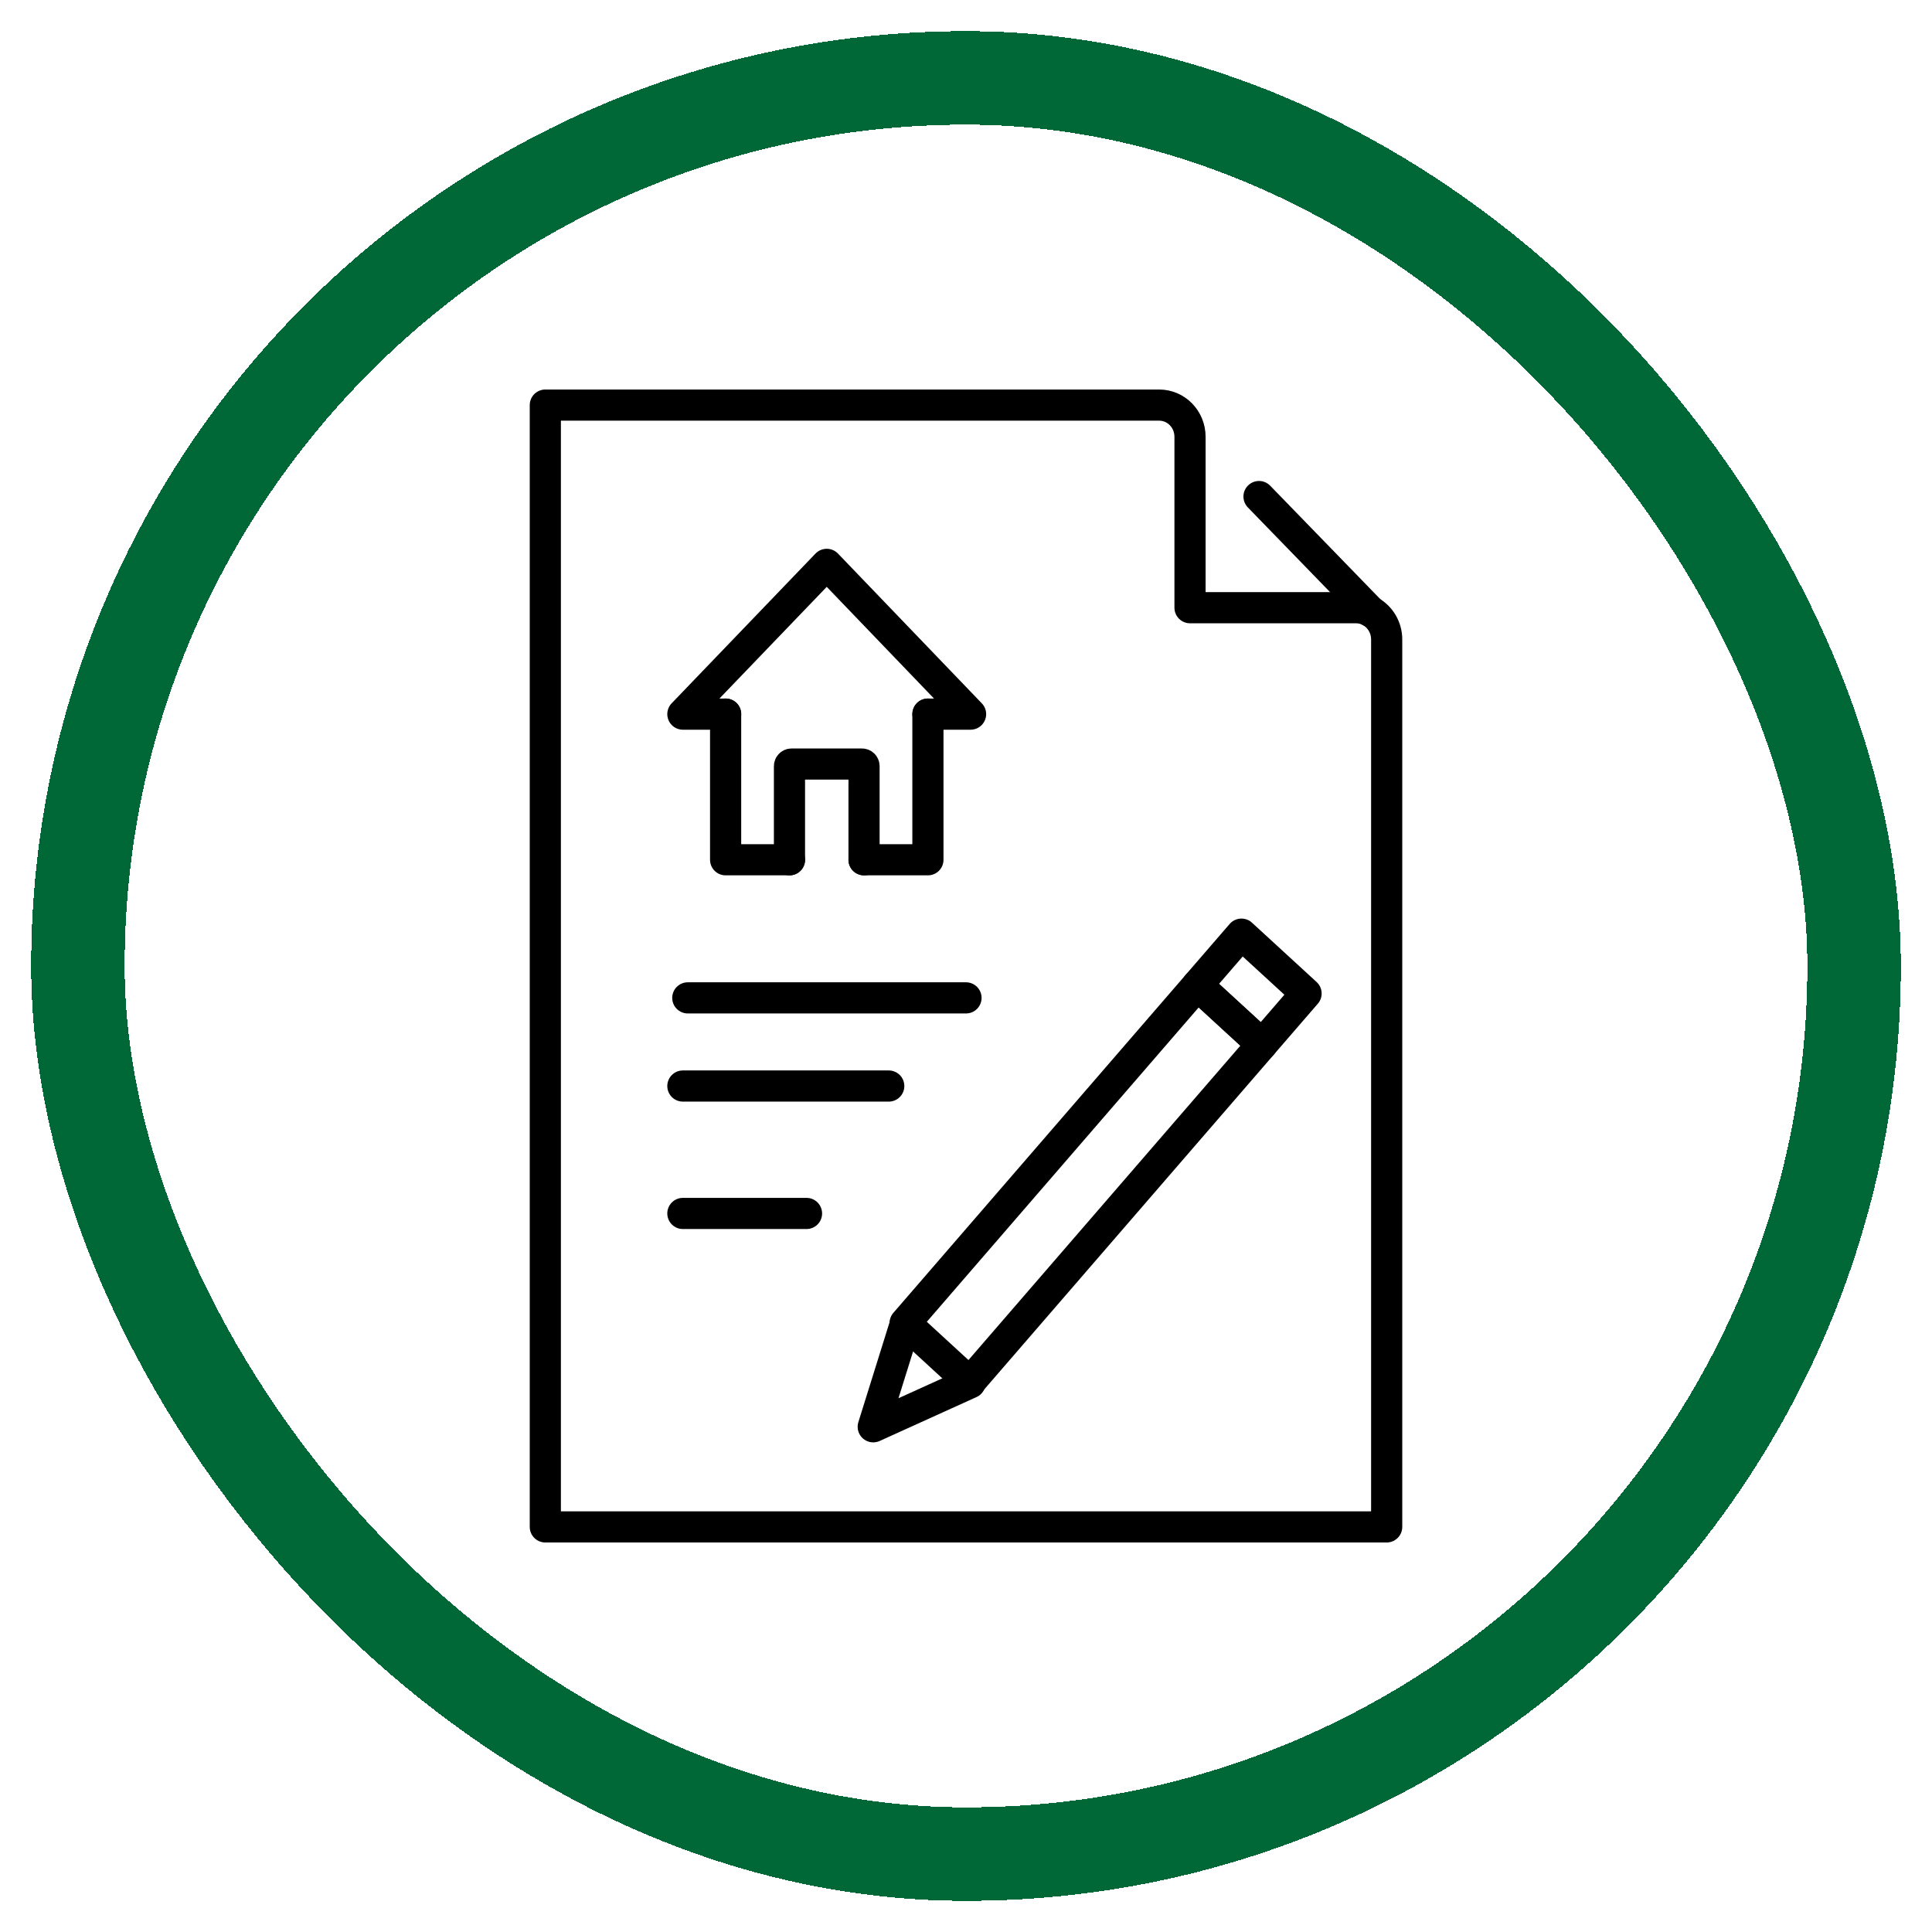 <svg width="62" height="62" viewBox="0 0 62 62" fill="none" xmlns="http://www.w3.org/2000/svg">
<g filter="url(#filter0_d_276_3256)">
<rect x="2.5" y="1.5" width="57" height="57" rx="28.5" stroke="#006837" stroke-width="3" shape-rendering="crispEdges"/>
<path d="M41.913 30.882L39.839 28.978L38.425 30.613L40.499 32.517L41.913 30.882Z" stroke="black" stroke-miterlimit="10" stroke-linecap="round" stroke-linejoin="round"/>
<path d="M40.5 32.517L38.426 30.613L29.047 41.458L31.12 43.362L40.5 32.517Z" stroke="black" stroke-miterlimit="10" stroke-linecap="round" stroke-linejoin="round"/>
<path d="M29.058 41.473L28.023 44.787L31.131 43.378" stroke="black" stroke-miterlimit="10" stroke-linecap="round" stroke-linejoin="round"/>
<path d="M31 31.023H22.072" stroke="black" stroke-miterlimit="10" stroke-linecap="round" stroke-linejoin="round"/>
<path d="M28.521 33.852H21.914" stroke="black" stroke-miterlimit="10" stroke-linecap="round" stroke-linejoin="round"/>
<path d="M21.914 37.941H25.882" stroke="black" stroke-miterlimit="10" stroke-linecap="round" stroke-linejoin="round"/>
<path d="M23.286 21.916V26.591H25.336" stroke="black" stroke-miterlimit="10" stroke-linecap="round" stroke-linejoin="round"/>
<path d="M29.778 21.916V26.591H27.728" stroke="black" stroke-miterlimit="10" stroke-linecap="round" stroke-linejoin="round"/>
<path d="M29.779 21.917H31.147L26.531 17.111L21.914 21.917H23.287" stroke="black" stroke-miterlimit="10" stroke-linecap="round" stroke-linejoin="round"/>
<path d="M25.335 26.591V23.587C25.335 23.549 25.365 23.519 25.401 23.519H27.662C27.698 23.519 27.728 23.549 27.728 23.587V26.591" stroke="black" stroke-miterlimit="10" stroke-linecap="round" stroke-linejoin="round"/>
<path d="M44.5 21.319V19.52C44.5 19.133 44.29 18.797 43.983 18.624C43.843 18.547 43.682 18.502 43.511 18.502H38.189V13.017C38.189 12.455 37.747 12 37.2 12H17.5V48H44.5V21.319Z" stroke="black" stroke-miterlimit="10" stroke-linecap="round" stroke-linejoin="round"/>
<path d="M43.988 18.628L40.403 14.935" stroke="black" stroke-miterlimit="10" stroke-linecap="round" stroke-linejoin="round"/>
</g>
<defs>
<filter id="filter0_d_276_3256" x="0" y="0" width="62" height="62" filterUnits="userSpaceOnUse" color-interpolation-filters="sRGB">
<feFlood flood-opacity="0" result="BackgroundImageFix"/>
<feColorMatrix in="SourceAlpha" type="matrix" values="0 0 0 0 0 0 0 0 0 0 0 0 0 0 0 0 0 0 127 0" result="hardAlpha"/>
<feOffset dy="1"/>
<feGaussianBlur stdDeviation="0.5"/>
<feComposite in2="hardAlpha" operator="out"/>
<feColorMatrix type="matrix" values="0 0 0 0 0.118 0 0 0 0 0.118 0 0 0 0 0.118 0 0 0 0.15 0"/>
<feBlend mode="normal" in2="BackgroundImageFix" result="effect1_dropShadow_276_3256"/>
<feBlend mode="normal" in="SourceGraphic" in2="effect1_dropShadow_276_3256" result="shape"/>
</filter>
</defs>
</svg>
